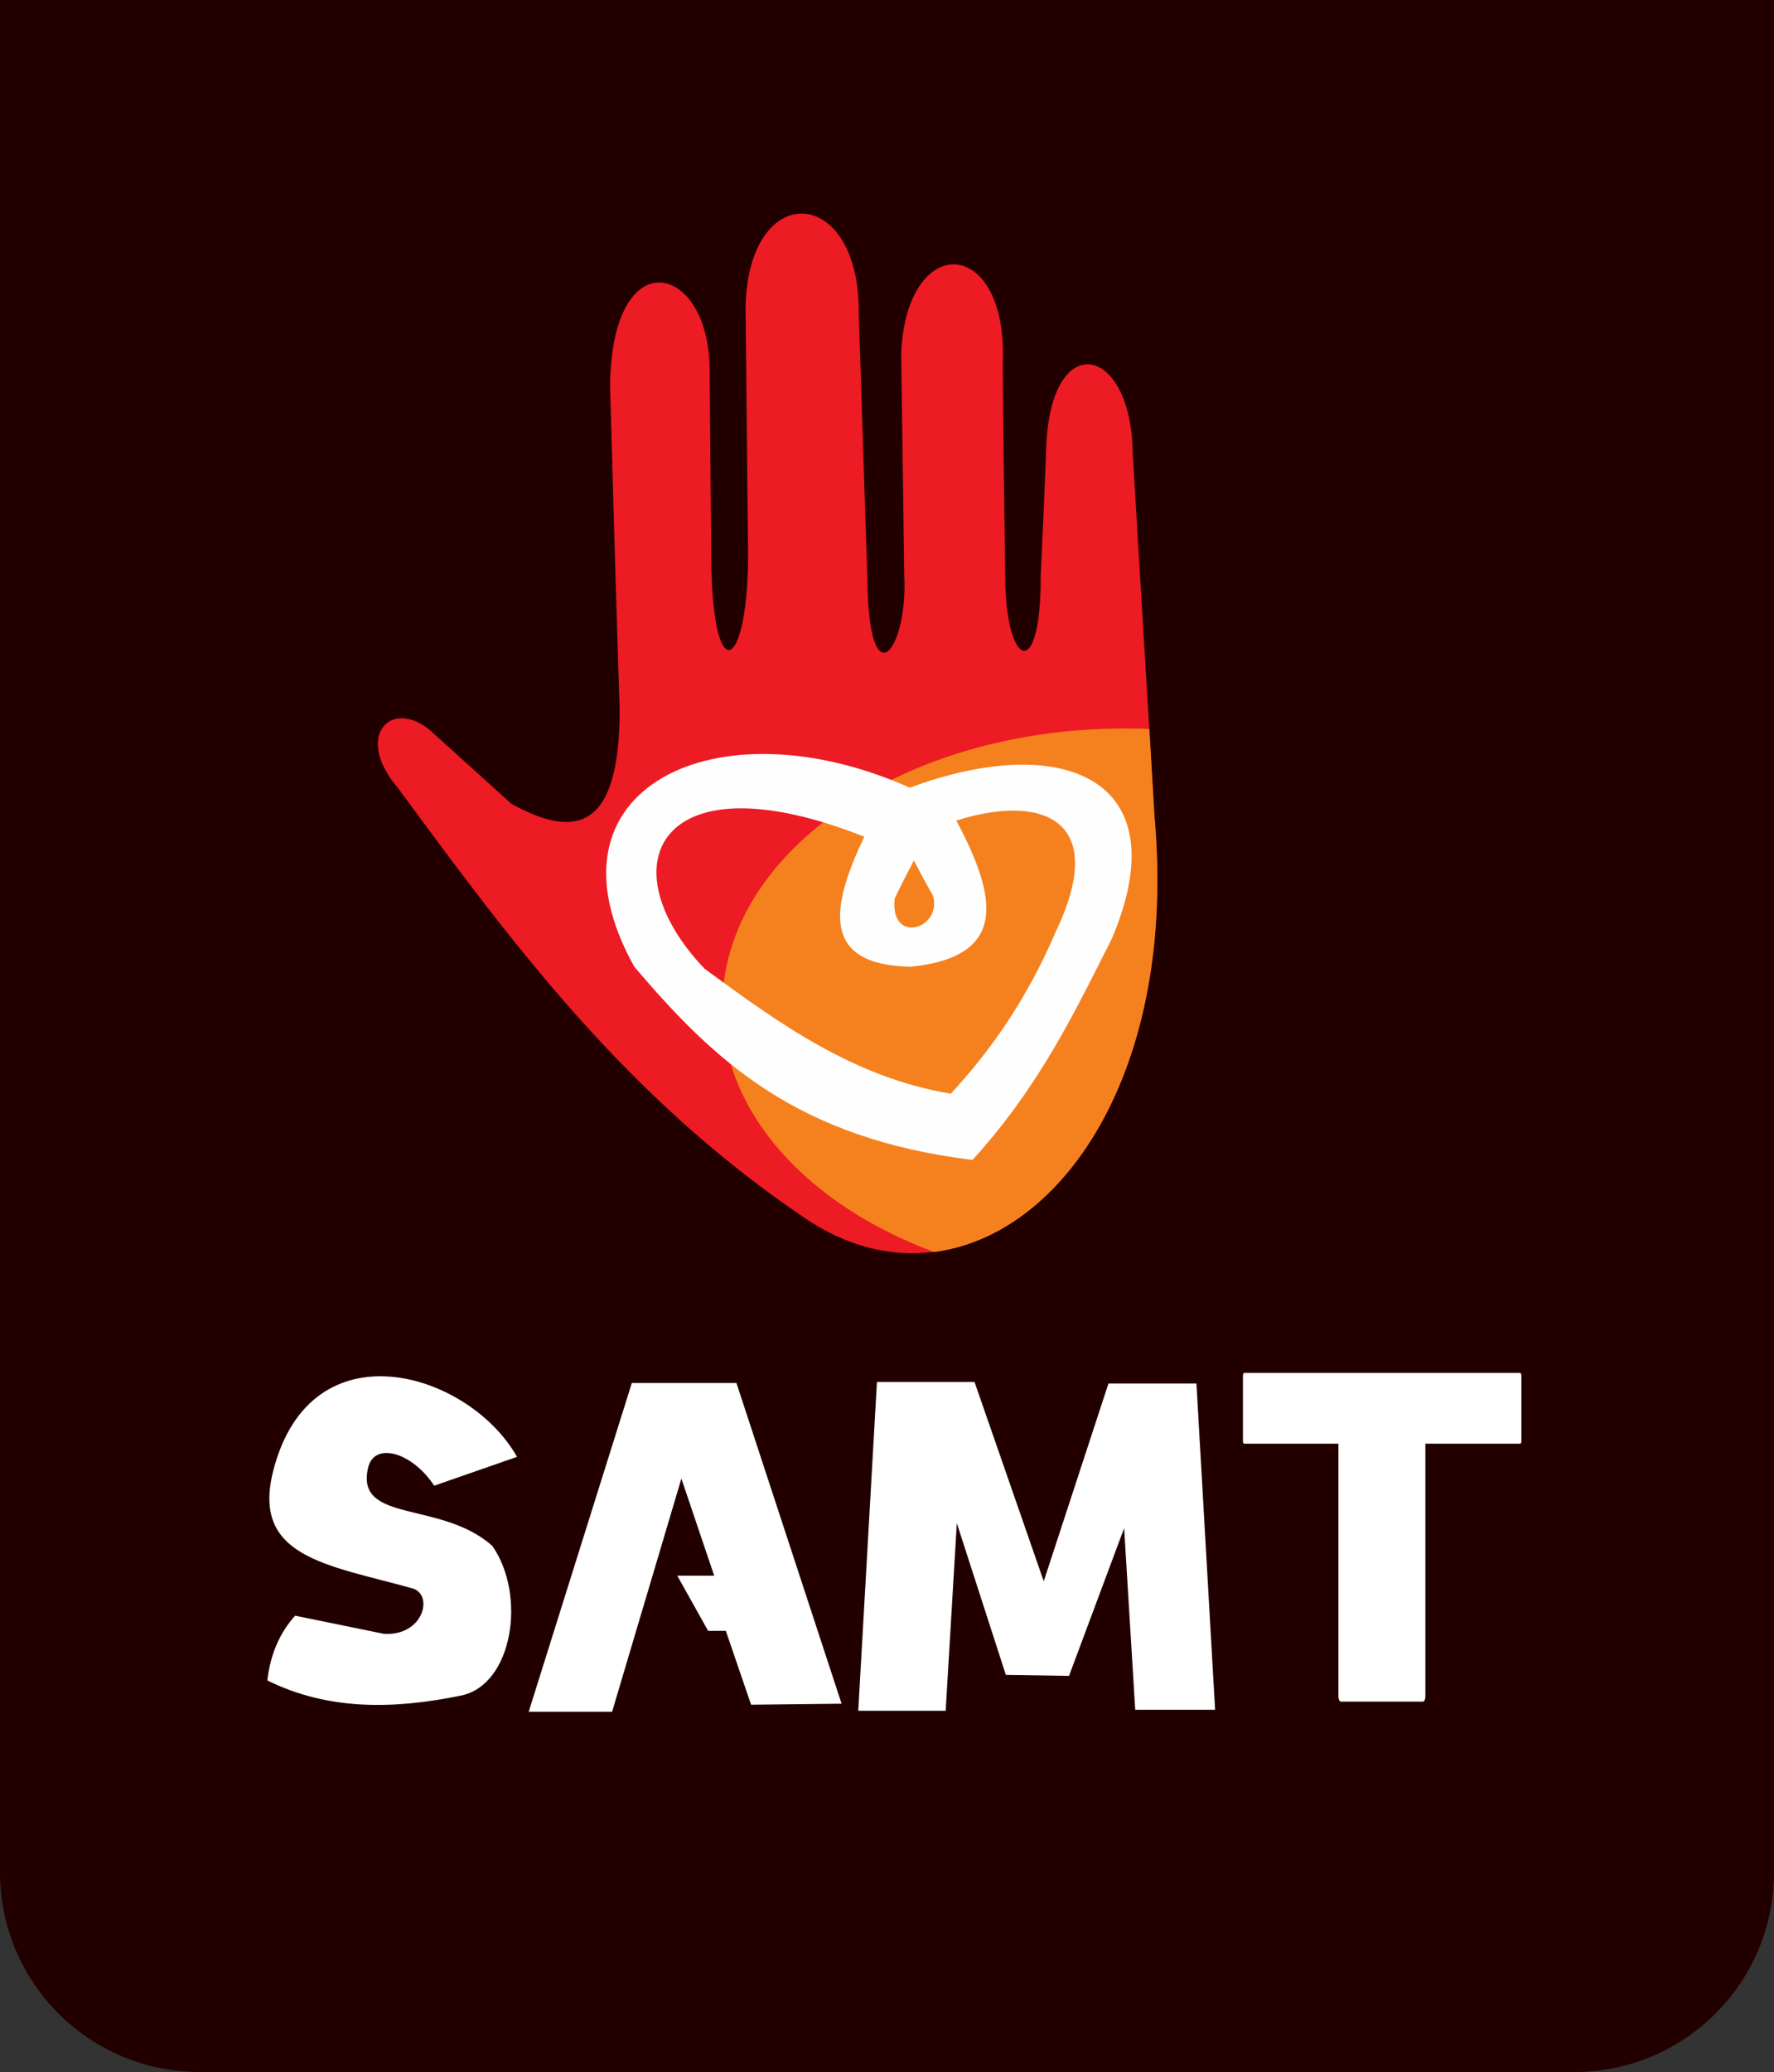 <?xml version="1.0" encoding="utf-8"?>
<!-- Generator: Adobe Illustrator 16.0.0, SVG Export Plug-In . SVG Version: 6.00 Build 0)  -->
<!DOCTYPE svg PUBLIC "-//W3C//DTD SVG 1.1//EN" "http://www.w3.org/Graphics/SVG/1.1/DTD/svg11.dtd">
<svg version="1.1" id="Layer_1" xmlns="http://www.w3.org/2000/svg" xmlns:xlink="http://www.w3.org/1999/xlink" x="0px" y="0px"
	 width="81.803px" height="95.481px" viewBox="0 0 81.803 95.481" enable-background="new 0 0 81.803 95.481" xml:space="preserve">
<rect x="0" y="0" width="81.803" height="95.481" fill="#333333" stroke="none"/>
<path fill="#230000" d="M0,0v70.996v7.641v7.641c0,5.083,4.119,9.203,9.203,9.203H72.6c5.084,0,9.203-4.121,9.203-9.203v-7.641
	v-7.641V0H0z"/>
<g>
	<polygon fill-rule="evenodd" clip-rule="evenodd" fill="#FFFFFF" points="39.576,78.835 43.607,78.835 44.121,70.188 46.381,77.18 
		49.295,77.227 51.836,70.42 52.348,78.788 56.031,78.788 55.17,63.754 51.113,63.754 48.129,72.868 44.938,63.685 40.438,63.685 	
		"/>
	<path fill-rule="evenodd" clip-rule="evenodd" fill="#FFFFFF" d="M57.383,63.265h12.703c0.047,0,0.07,0.07,0.07,0.14v3.006
		c0,0.07-0.023,0.116-0.07,0.116h-4.359v11.654c0,0.117-0.047,0.233-0.117,0.233h-3.775c-0.07,0-0.117-0.116-0.117-0.233V66.527
		h-4.334c-0.047,0-0.07-0.046-0.07-0.116v-3.006C57.313,63.335,57.336,63.265,57.383,63.265L57.383,63.265z"/>
	<polygon fill-rule="evenodd" clip-rule="evenodd" fill="#FFFFFF" points="24.379,78.881 29.135,63.731 33.959,63.731 
		38.807,78.508 34.635,78.555 33.469,75.151 32.652,75.151 31.232,72.611 32.934,72.611 31.42,68.136 28.225,78.881 	"/>
	<path fill-rule="evenodd" clip-rule="evenodd" fill="#FFFFFF" d="M20.021,68.463l3.82-1.329c-2.213-3.915-9.484-6.13-11.232,0.606
		c-1.049,4.032,2.471,4.358,6.408,5.454c0.98,0.279,0.537,2.191-1.305,2.098l-4.102-0.839c-0.699,0.768-1.143,1.771-1.283,2.983
		c2.822,1.399,5.852,1.329,8.928,0.699c2.4-0.49,3.029-4.639,1.445-6.899c-2.355-2.098-6.293-1.025-5.734-3.566
		C17.225,66.411,18.996,66.901,20.021,68.463L20.021,68.463z"/>
	<path fill-rule="evenodd" clip-rule="evenodd" fill="#ED1B23" d="M23.586,37.044c2.844,1.562,4.988,1.352,4.988-4.335
		c-0.162-4.965-0.303-9.929-0.441-14.894c0.045-6.806,4.59-5.733,4.59-0.746c0.023,2.82,0.047,5.641,0.072,8.461
		c0.021,6.432,1.746,5.407,1.699-0.21c-0.045-3.729-0.07-7.459-0.115-11.188c0.139-5.92,5.291-5.617,5.219,0.326
		c0.141,4.056,0.258,8.112,0.398,12.167c0.045,5.757,1.887,3.31,1.701-0.117c-0.047-3.403-0.094-6.806-0.141-10.208
		c0.232-5.664,4.918-5.454,4.686,0.442c0.023,3.403,0.068,6.806,0.115,10.209c0.117,3.869,1.656,4.381,1.633-0.443
		c0.092-1.981,0.186-3.985,0.256-5.967c0.232-5.43,3.916-4.661,3.986,0.327c0.324,5.571,0.676,11.141,1.002,16.735
		c1.398,15.476-8.297,23.983-16.223,18.458c-8.25-5.593-13.473-12.702-18.67-19.764c-1.957-2.261-0.443-4.102,1.398-2.727
		C21.023,34.736,22.305,35.878,23.586,37.044L23.586,37.044z"/>
	<path fill-rule="evenodd" clip-rule="evenodd" fill="#F5811E" d="M53,33.594l0.234,4.01c1.049,11.607-4.148,19.321-10.162,20.09
		c-5.828-2.167-9.766-6.409-9.766-11.304c0-7.085,8.297-12.819,18.529-12.819C52.232,33.571,52.604,33.571,53,33.594L53,33.594z"/>
	<path fill-rule="evenodd" clip-rule="evenodd" fill="#FEFEFE" d="M41.953,36.298c7.039-2.61,12.447-0.443,9.322,6.946
		c-1.725,3.403-3.332,6.806-6.432,10.208c-8.111-1.002-11.887-4.545-15.594-8.903C24.658,36.322,33.049,32.313,41.953,36.298
		L41.953,36.298z M42.141,39.655c0.279,0.535,0.582,1.095,0.885,1.631c0.42,1.538-2.004,2.261-1.771,0.116
		C41.533,40.82,41.836,40.237,42.141,39.655L42.141,39.655z M43.84,50.399c1.936-2.074,3.59-4.521,4.85-7.482
		c2.494-5.221-0.699-6.339-4.592-5.104c1.795,3.379,2.518,6.269-2.098,6.735c-4.148-0.07-3.705-2.726-2.145-5.99
		c-9.533-3.776-11.887,1.352-7.365,6.083C35.916,47.159,39.365,49.653,43.84,50.399L43.84,50.399z"/>
</g>
</svg>
